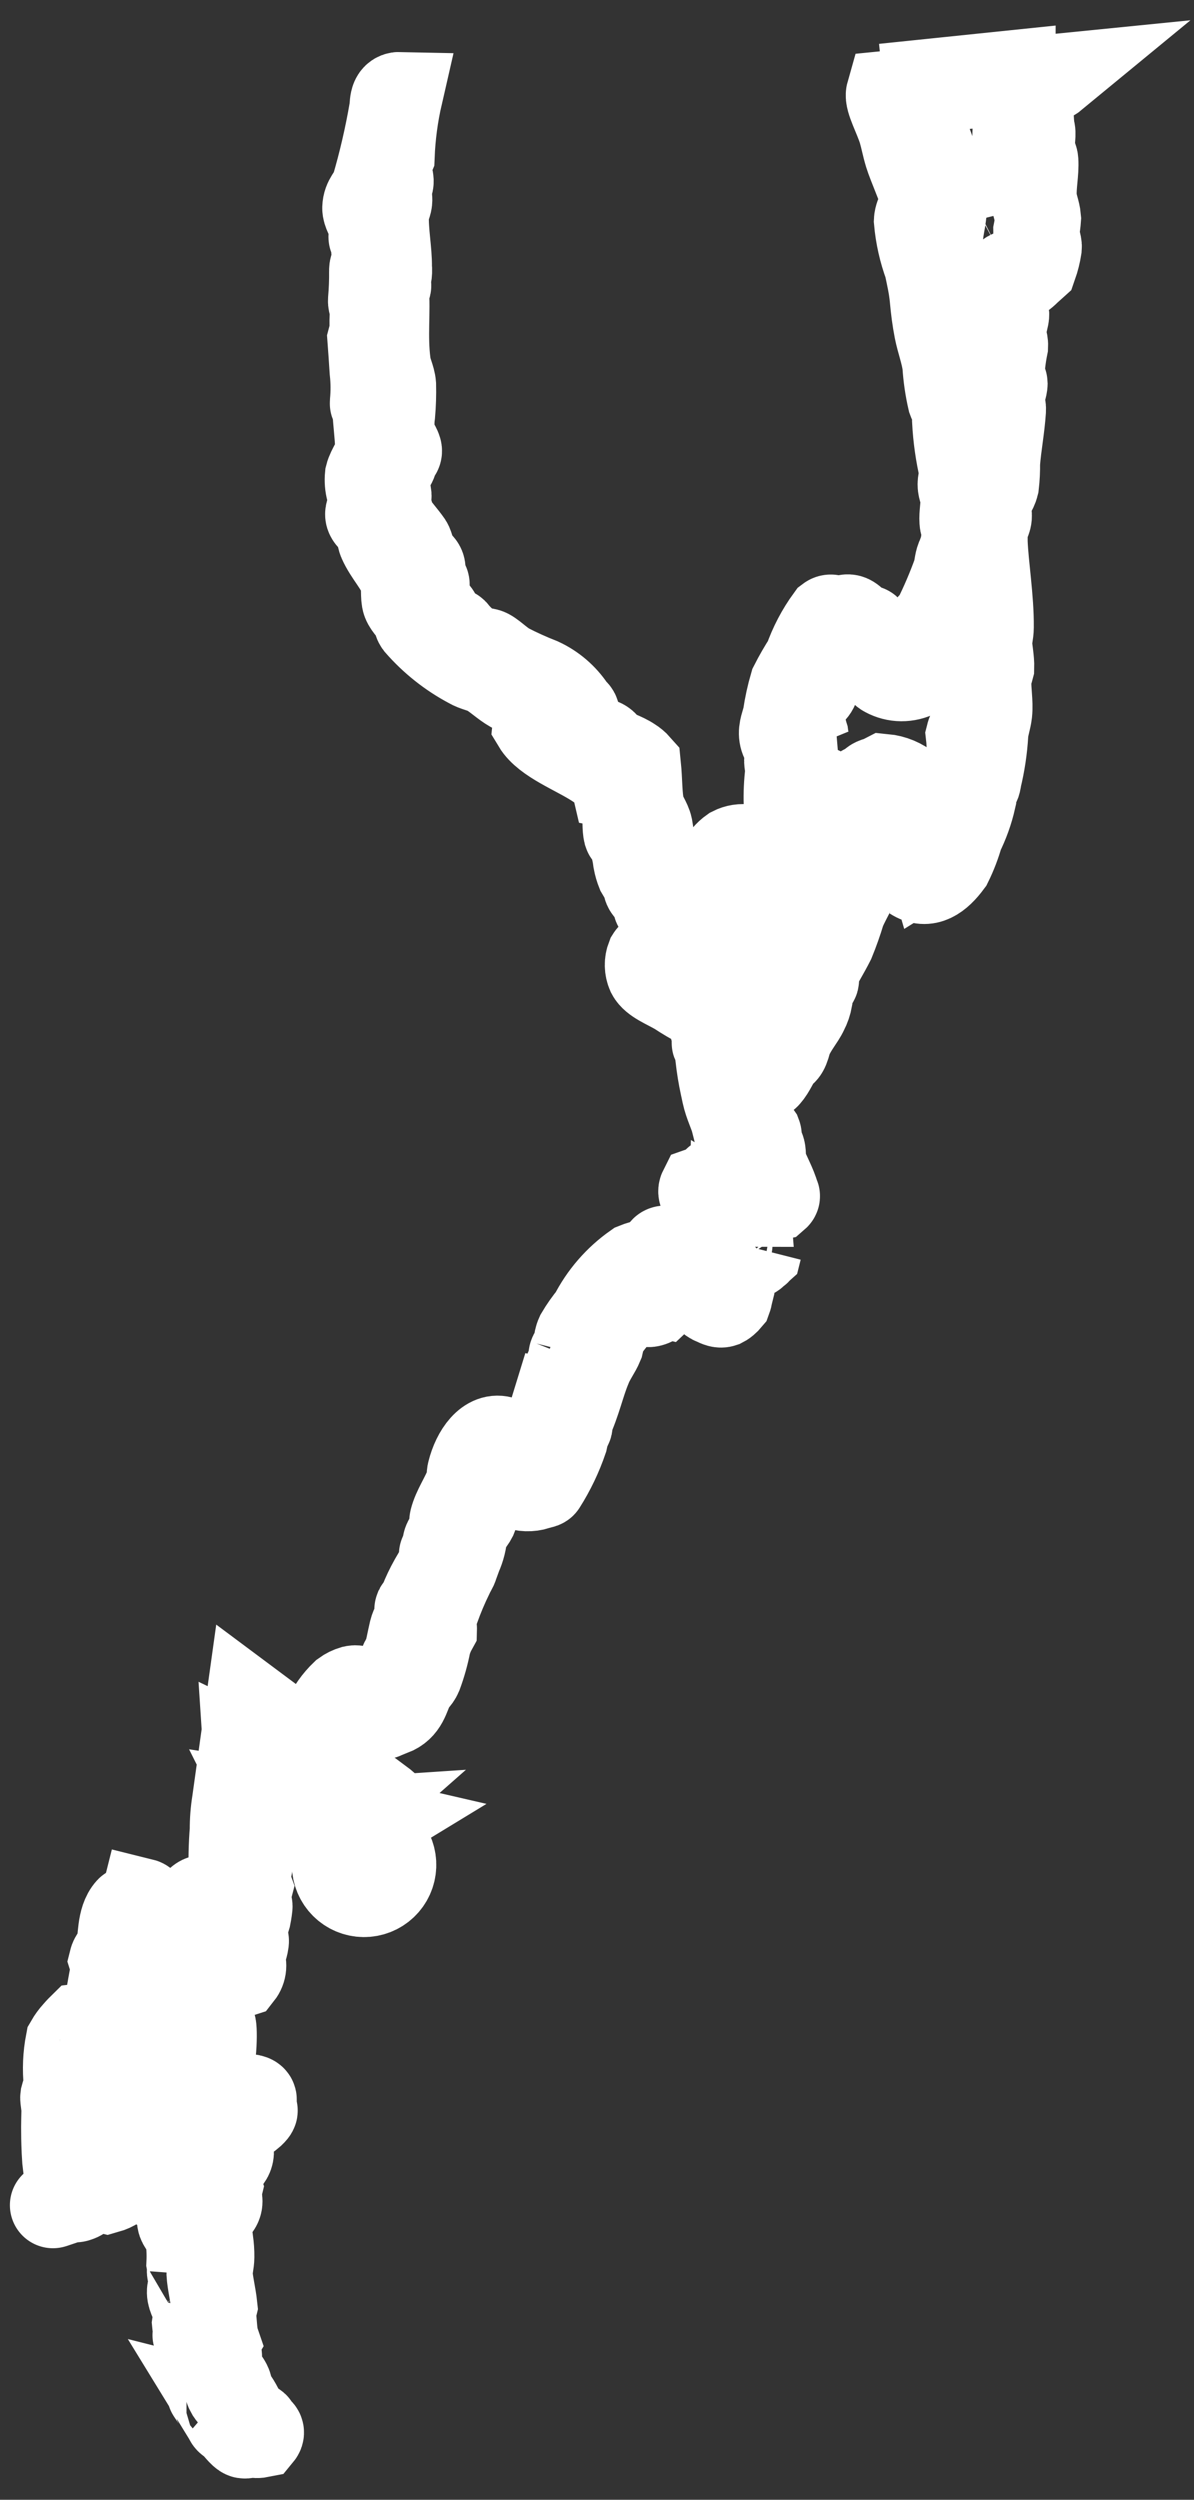<svg width="43" height="90" viewBox="0 0 43 90" fill="none" xmlns="http://www.w3.org/2000/svg">
<rect x="0" y="0" width="43" height="90" fill="#333333" stroke="none"/>
<path fill-rule="evenodd" clip-rule="evenodd" d="M4.726 77.915C4.797 77.878 4.789 77.993 4.763 78.014C4.737 78.035 4.4 78.172 4.319 78.221C4.238 78.269 4.301 78.292 4.097 78.393C4.048 78.412 3.994 78.413 3.944 78.396V78.396L3.916 78.314L3.843 78.109C3.793 77.987 3.756 77.859 3.731 77.729L3.674 77.377L3.638 77.134C3.584 76.744 3.553 76.352 3.544 75.959C3.546 75.676 3.685 75.394 3.699 75.087C3.699 75.087 3.72 74.809 3.713 74.752C3.707 74.696 3.593 74.626 3.598 74.606C3.606 74.436 3.75 74.272 3.762 74.116C3.773 73.96 3.68 73.751 3.698 73.569C3.709 73.524 3.696 73.327 3.681 73.358C3.701 73.28 3.808 73.293 3.824 73.201C3.886 72.954 3.843 72.516 3.89 72.106C3.936 71.697 4.021 71.36 4.088 70.894C4.085 70.786 4.068 70.68 4.036 70.577C4.075 70.421 4.247 70.312 4.281 70.176C4.371 69.812 4.304 69.113 4.637 68.747C4.721 68.658 5.018 68.739 5.112 68.638L5.156 68.463C5.305 68.5 5.78 69.418 5.837 69.605C5.894 69.792 5.883 70.141 5.948 70.433C5.957 70.497 5.959 70.562 5.955 70.627C5.955 70.627 5.963 70.816 5.966 70.83C5.97 70.845 6.177 71.007 6.199 71.116C6.22 71.225 6.103 71.499 6.154 71.684C6.201 71.839 6.258 71.991 6.323 72.14C6.342 72.228 6.274 72.335 6.3 72.424C6.327 72.513 6.437 72.458 6.456 72.463C6.476 72.468 6.382 72.596 6.411 72.645C6.471 72.947 6.561 73.242 6.681 73.526C6.999 73.246 6.882 72.886 6.888 72.529C6.897 71.993 6.908 71.534 6.919 70.882C6.919 70.688 6.901 70.511 6.925 70.193C6.949 69.875 6.916 69.591 6.952 69.227C6.965 69.175 6.905 69.085 6.947 69.026C6.989 68.968 6.997 68.963 7.036 68.669C7.074 68.375 7.336 68.213 7.649 68.422C7.963 68.631 7.731 69.698 8.014 69.726C8.481 69.788 8.235 68.644 8.253 68.462C8.293 68.222 8.352 67.985 8.429 67.754C8.447 67.682 8.363 67.606 8.348 67.527C8.328 66.98 8.34 66.433 8.384 65.887C8.382 65.55 8.408 65.212 8.462 64.879L8.961 61.3L13.806 64.913L13.942 65.03L13.824 65.09C13.539 65.24 13.185 65.497 13.013 65.578C12.797 65.701 12.598 65.85 12.419 66.023C12.282 66.113 12.164 66.229 12.072 66.364C12.049 66.406 12.02 66.446 11.988 66.481C11.972 66.516 11.963 66.554 11.96 66.592C11.95 66.631 11.96 66.592 11.96 66.592C11.937 66.434 11.96 66.592 11.936 66.468C11.911 66.345 11.902 66.412 11.936 66.468C11.956 66.494 11.967 66.526 11.968 66.559C11.954 66.618 11.955 66.611 11.955 66.611C11.955 66.611 11.985 66.494 12.057 66.423C12.111 66.331 12.178 66.248 12.257 66.176C12.337 66.12 12.412 66.058 12.482 65.991C12.431 66.061 12.306 66.119 12.182 66.254L12.092 66.369C12.079 66.421 12.067 66.467 12.027 66.463C12.006 66.501 11.996 66.544 11.996 66.587L11.986 66.626C11.988 66.583 11.98 66.541 11.962 66.502C11.972 66.463 11.923 66.493 11.9 66.391C11.866 66.321 11.827 66.254 11.785 66.189C11.736 66.129 11.683 66.073 11.627 66.019C11.554 65.925 11.473 65.836 11.391 65.747L11.257 65.623C11.205 65.61 11.257 65.623 11.257 65.623C11.266 65.598 11.272 65.572 11.276 65.545C11.289 65.493 11.224 65.394 11.227 65.326C11.23 65.258 11.269 65.157 11.292 65.067C11.314 64.976 11.254 64.719 11.274 64.558C11.293 64.398 11.444 64.153 11.474 63.919C11.505 63.685 11.509 63.417 11.525 63.187C11.509 62.935 11.528 62.682 11.582 62.435C11.767 62.136 11.749 62.511 11.875 62.363C11.994 62.055 11.655 62.308 11.723 61.898C11.88 61.545 12.104 61.226 12.384 60.959C12.486 60.885 12.6 60.829 12.721 60.794C13.007 60.728 13.278 61.078 13.598 61.013C13.755 60.933 13.896 60.822 14.01 60.688C14.264 60.528 14.447 60.278 14.522 59.988C14.569 59.8 14.427 59.902 14.594 59.702C14.665 59.609 14.775 58.975 14.835 58.734C14.894 58.494 15.003 58.39 15.068 58.186C15.081 58.134 15.021 57.96 15.035 57.929C15.05 57.898 15.175 57.757 15.204 57.668C15.307 57.407 15.427 57.154 15.565 56.909C15.651 56.765 15.737 56.614 15.823 56.456C15.882 56.361 15.932 56.26 15.973 56.156C15.983 56.117 15.92 55.984 15.918 55.963C15.916 55.942 16.04 55.779 16.041 55.607C16.043 55.435 16.197 55.342 16.292 55.042C16.315 54.951 16.279 54.79 16.294 54.732C16.399 54.31 16.677 53.938 16.901 53.373C16.928 53.262 16.898 53.11 16.935 52.988C17.106 52.3 17.568 51.635 18.112 51.833C18.289 51.931 18.432 52.079 18.523 52.26C18.626 52.43 18.59 52.904 18.936 52.679C19.392 52.229 19.722 51.667 19.894 51.049C19.933 50.893 19.897 50.788 19.965 50.57C19.965 50.57 20.095 50.602 20.078 50.529C19.973 50.234 20.415 49.399 20.619 48.885C20.619 48.885 20.548 48.867 20.595 48.761C20.642 48.656 20.726 48.677 20.716 48.716C20.779 48.462 20.732 48.292 20.839 48.056C20.981 47.815 21.142 47.586 21.321 47.37C21.685 46.651 22.22 46.034 22.879 45.571C23.017 45.515 23.161 45.474 23.309 45.451C23.388 45.427 23.464 45.392 23.535 45.348C23.627 45.295 23.712 45.23 23.789 45.157C23.852 45.096 23.836 44.968 23.95 44.955C24.063 44.942 24.542 44.958 24.633 44.98L24.763 45.013C25.279 45.266 25.585 46.004 25.968 45.354C25.99 45.263 25.927 45.158 25.974 45.08C26.021 45.002 26.222 44.914 26.261 44.841C26.3 44.768 26.214 44.615 26.225 44.598C26.25 44.556 26.282 44.52 26.321 44.49L26.383 44.437L26.331 44.507C26.297 44.563 26.247 44.609 26.188 44.637C26.113 44.659 26.068 44.565 26.037 44.523C26.006 44.481 25.874 44.4 25.848 44.366C25.822 44.332 25.79 44.103 25.708 43.903C25.627 43.704 25.578 43.678 25.533 43.556C25.51 43.491 25.506 43.421 25.521 43.353C25.412 43.071 25.191 42.988 25.274 42.823C25.379 42.785 25.494 42.784 25.599 42.821C25.803 42.499 25.436 42.974 25.633 42.684C25.654 42.6 25.759 42.592 25.79 42.496C25.821 42.4 25.964 42.601 26.115 42.687C26.251 42.725 26.384 42.772 26.514 42.828C26.722 42.99 26.8 43.341 26.911 43.341C26.905 43.263 26.91 43.186 26.927 43.11C27.029 43.005 27.274 42.907 27.159 42.733C27.076 42.471 26.973 42.215 26.853 41.967C26.666 41.445 26.592 40.992 26.436 40.401C26.366 40.101 26.188 39.788 26.099 39.373C26.066 39.227 26.059 39.17 26.038 39.089C25.965 38.751 25.91 38.411 25.872 38.068C25.852 37.925 25.841 37.75 25.829 37.602C25.829 37.602 25.693 37.568 25.756 37.508C25.97 37.34 25.8 37.332 25.706 37.13C25.611 36.927 25.741 36.794 25.687 36.484C25.698 36.438 25.551 36.312 25.544 36.282C25.518 36.083 25.542 35.875 25.527 35.63C25.512 35.385 25.532 35.197 25.517 34.979C25.429 34.325 25.4 33.664 25.429 33.005C25.498 32.896 25.543 32.773 25.56 32.645C25.593 32.108 25.724 31.582 25.947 31.093C26.038 30.893 26.181 30.722 26.36 30.596C26.527 30.51 26.717 30.481 26.902 30.512C27.087 30.543 27.257 30.633 27.387 30.768C27.421 30.825 27.458 31.035 27.499 31.065C27.539 31.096 27.791 31.083 27.888 31.162C27.986 31.242 28.028 31.404 28.096 31.38C28.458 31.256 28.412 30.555 28.402 30.152C28.392 29.75 28.523 29.306 28.333 28.935C28.322 28.559 28.34 28.183 28.385 27.81C28.413 27.7 28.354 27.547 28.349 27.401C28.344 27.255 28.451 27.213 28.451 27.13C28.451 27.047 28.338 27.005 28.338 26.977C28.398 26.809 28.477 26.648 28.574 26.498L28.633 27.203L28.544 27.091C28.375 26.883 28.206 26.731 28.168 26.494C28.131 26.257 28.238 26.049 28.296 25.788C28.352 25.405 28.435 25.027 28.543 24.656C28.698 24.352 28.868 24.056 29.054 23.769C29.241 23.231 29.507 22.723 29.843 22.262C29.953 22.179 30.044 22.312 30.168 22.343C30.291 22.374 30.458 22.146 30.643 22.262C30.828 22.377 30.944 22.605 31.084 22.654C31.084 22.654 31.199 22.579 31.267 22.637C31.335 22.696 31.538 23.071 31.629 23.204C31.707 23.3 31.778 23.401 31.844 23.505C31.985 23.741 32.045 23.859 32.493 23.667C32.654 23.616 32.807 23.542 32.948 23.449C33.099 23.201 33.236 22.945 33.359 22.683C33.489 22.494 33.643 22.402 33.697 22.298C33.973 21.746 34.216 21.177 34.424 20.596C34.477 20.382 34.477 20.189 34.566 20.024C35.146 18.472 35.703 16.542 35.545 15.04C35.526 14.815 35.656 14.599 35.652 14.198C35.648 13.797 35.581 13.346 35.579 12.938C35.577 12.531 35.702 12.279 35.674 12.003C35.69 11.938 35.606 11.89 35.627 11.805C35.648 11.721 35.721 11.677 35.723 11.726C35.705 11.438 35.576 11.344 35.579 11.138C35.598 10.462 35.676 9.789 35.811 9.127C35.869 9.105 35.926 9.08 35.982 9.052C35.982 9.052 36.133 8.972 36.077 8.972C36.194 9.001 36.237 9.219 36.285 9.19C36.808 8.92 36.751 7.319 36.595 6.701C36.552 5.926 36.549 5.15 36.588 4.375C36.501 3.801 36.459 3.221 36.461 2.64L33.353 2.962C33.357 3.002 33.359 3.041 33.358 3.081C33.37 3.366 33.008 3.683 33.003 3.924C33.007 4.407 33.384 4.86 33.563 5.442C33.605 5.577 33.568 5.754 33.596 5.892C33.77 6.397 33.899 6.916 33.982 7.444C34.008 7.864 33.822 8.307 33.86 8.737C33.899 9.437 34.243 10.329 34.378 11.225C34.514 12.121 34.63 12.985 34.812 13.803C34.886 14.2 35.04 14.549 35.11 14.987C35.272 15.917 35.234 16.901 35.356 17.655C35.386 17.815 35.532 17.975 35.542 18.157C35.483 18.607 35.455 19.061 35.459 19.516C35.49 20.358 35.692 21.567 35.68 22.585C35.679 22.812 35.617 22.976 35.622 23.177C35.627 23.379 35.706 23.757 35.696 24.044C35.666 24.168 35.573 24.317 35.593 24.46C35.577 24.884 35.663 25.284 35.623 25.668C35.594 25.922 35.498 26.168 35.482 26.426C35.451 26.966 35.37 27.502 35.242 28.028C35.234 28.115 35.213 28.201 35.179 28.281L34.999 28.312C35.025 28.464 35.04 28.617 35.043 28.772C34.944 29.21 34.791 29.636 34.59 30.038C34.49 30.396 34.357 30.744 34.193 31.077C33.809 31.595 33.379 31.909 32.88 31.585C32.932 31.598 32.698 31.402 32.697 31.408C32.695 31.415 32.745 31.213 32.758 31.161C32.771 31.109 32.524 30.882 32.496 30.772C32.469 30.662 32.613 30.525 32.593 30.382C32.593 30.382 32.475 30.277 32.468 30.248C32.462 30.218 32.536 30.141 32.507 30.092C32.478 30.043 32.354 29.902 32.296 29.75C32.237 29.597 32.295 29.501 32.252 29.401C32.102 29.032 31.879 28.459 31.677 28.94C31.662 28.999 31.712 29.128 31.649 29.244C31.586 29.359 31.365 29.525 31.315 29.671C31.265 29.817 31.32 29.983 31.28 30.145C31.19 30.35 31.116 30.563 31.06 30.78C31.077 30.938 31.037 31.096 30.948 31.228C30.828 31.433 30.901 31.637 30.777 31.916C30.652 32.196 30.453 32.525 30.338 32.821C30.23 33.182 30.105 33.537 29.962 33.886C29.866 34.076 29.755 34.276 29.631 34.493L29.458 34.802C29.447 34.847 29.429 34.919 29.387 34.95L29.364 35.041C29.345 35.118 29.4 35.229 29.386 35.287C29.371 35.346 29.277 35.391 29.244 35.466C29.198 35.627 29.168 35.794 29.155 35.961C29.128 36.116 29.077 36.267 29.003 36.406C28.867 36.703 28.588 36.992 28.405 37.45C28.378 37.561 28.334 37.736 28.277 37.825C28.221 37.915 28.128 37.954 28.057 38.046C27.985 38.139 27.778 38.584 27.661 38.693C27.457 39.014 27.584 38.032 27.529 38.115C27.474 38.198 27.48 37.648 27.321 37.373C27.277 37.3 27.249 37.355 27.217 37.292C27.184 37.229 27.098 36.994 27.022 36.94C26.97 36.927 26.9 37.013 26.848 36.973C26.796 36.932 26.721 36.762 26.635 36.72C26.573 36.695 26.507 36.679 26.441 36.671L25.976 36.487C25.677 36.412 25.435 36.304 25.211 36.206C24.926 36.058 24.649 35.895 24.381 35.717C23.983 35.487 23.535 35.32 23.396 35.051C23.355 34.957 23.333 34.856 23.331 34.754C23.329 34.652 23.348 34.55 23.385 34.455C23.466 34.324 23.815 34.086 23.852 34.02C23.912 33.903 23.959 33.781 23.992 33.654C24.047 33.554 24.07 33.439 24.057 33.325C24.045 33.211 23.998 33.103 23.923 33.016C23.923 33.016 23.812 32.989 23.798 32.909C23.783 32.83 23.809 32.726 23.838 32.747C23.867 32.768 23.643 32.699 23.621 32.596C23.598 32.494 23.577 32.358 23.525 32.262C23.473 32.166 23.36 32.09 23.296 31.991C23.23 31.892 23.284 31.816 23.242 31.736C23.199 31.657 23.084 31.511 23.027 31.407C22.974 31.275 22.934 31.138 22.908 30.998C22.878 30.749 22.821 30.503 22.739 30.266C22.713 30.177 22.573 30.046 22.562 30.008C22.509 29.802 22.542 29.507 22.509 29.305C22.463 29.128 22.4 28.955 22.32 28.789C22.291 28.685 22.338 28.47 22.302 28.364C22.266 28.259 22.146 28.325 22.133 28.322C22.112 28.235 22.097 28.146 22.089 28.056C21.893 27.861 21.678 27.687 21.446 27.537C20.728 27.069 19.646 26.675 19.286 26.075C19.315 25.737 19.669 26.308 19.766 26.139C19.599 25.898 19.445 25.907 19.289 25.675C19.133 25.444 19.264 25.276 19.049 25.085C18.835 24.893 18.562 24.908 18.426 24.819C18.142 24.659 17.882 24.401 17.575 24.221C17.362 24.106 17.096 24.067 16.904 23.95C16.199 23.576 15.569 23.075 15.044 22.473C14.966 22.371 15.012 22.272 14.943 22.159C14.875 22.045 14.656 21.846 14.589 21.67C14.522 21.495 14.581 21.096 14.504 20.849C14.369 20.395 13.937 19.97 13.722 19.475C13.668 19.358 13.675 19.166 13.611 19.061C13.534 18.926 13.446 18.798 13.348 18.678C13.316 18.653 13.291 18.621 13.275 18.584C13.213 18.472 13.351 18.279 13.382 18.155C13.365 17.985 13.336 17.816 13.293 17.651C13.248 17.481 13.233 17.305 13.251 17.13C13.317 16.863 13.56 16.579 13.606 16.259C13.651 15.94 13.532 15.227 13.513 14.581C13.513 14.581 13.422 14.558 13.427 14.511C13.466 14.125 13.463 13.736 13.42 13.351C13.393 12.93 13.365 12.516 13.341 12.2C13.376 12.057 13.44 12.024 13.423 11.869C13.411 11.653 13.414 11.438 13.432 11.223C13.437 11.065 13.352 10.934 13.362 10.812C13.393 10.455 13.407 10.097 13.402 9.739C13.397 9.593 13.502 9.502 13.502 9.336C13.502 9.171 13.451 8.875 13.467 8.59C13.467 8.59 13.337 8.557 13.393 8.502C13.675 8.31 13.147 7.8 13.156 7.485C13.166 7.17 13.359 7.059 13.472 6.77C13.742 5.849 13.959 4.913 14.122 3.966C14.161 3.81 14.094 3.414 14.396 3.421C14.23 4.144 14.132 4.882 14.103 5.624C14.05 5.75 14.004 5.879 13.965 6.01C13.955 6.187 14.061 6.344 14.068 6.512C14.074 6.679 13.951 6.731 13.969 6.908C13.987 7.085 14.032 7.096 14.016 7.244C14 7.391 13.895 7.565 13.897 7.724C13.871 8.352 14.016 9.044 14.005 9.614C14.018 9.723 14.013 9.833 13.993 9.941C13.975 10.013 13.837 9.985 13.822 10.099C13.808 10.213 13.965 10.217 13.98 10.269C13.995 10.321 13.891 10.406 13.893 10.427C13.966 11.183 13.834 12.102 13.963 13.079C13.991 13.355 14.136 13.605 14.155 13.858C14.163 14.207 14.152 14.557 14.122 14.905C14.082 15.189 14.089 15.477 14.144 15.759C14.173 15.863 14.375 16.134 14.368 16.242C14.362 16.351 14.227 16.311 14.213 16.342C14.169 16.517 14.26 16.595 14.106 16.77C13.952 16.946 13.85 17.024 13.863 17.248C13.876 17.472 13.97 17.619 13.992 17.838C13.996 17.904 13.979 17.97 13.945 18.027C13.921 18.047 13.9 18.069 13.88 18.093C13.873 18.103 13.868 18.114 13.866 18.125C13.864 18.137 13.863 18.149 13.866 18.16C13.868 18.172 13.873 18.183 13.879 18.192C13.886 18.202 13.894 18.21 13.904 18.217L13.956 18.23L13.981 18.27C14.067 18.423 14.08 18.647 14.176 18.815C14.272 18.984 14.559 19.297 14.737 19.555C14.806 19.662 14.833 19.889 14.893 20.008C15.099 20.37 15.273 20.309 15.198 20.608C15.198 20.608 15.119 20.761 15.124 20.769C15.129 20.777 15.346 20.928 15.363 21.028C15.379 21.129 15.232 21.196 15.233 21.244C15.262 21.405 15.304 21.563 15.357 21.717C15.406 21.825 15.586 21.905 15.708 22.052C15.83 22.2 15.885 22.476 16.233 22.714C16.278 22.726 16.351 22.682 16.389 22.753C16.571 22.975 16.786 23.168 17.026 23.325C17.163 23.408 17.369 23.411 17.532 23.451C17.694 23.492 17.983 23.799 18.284 23.977C18.669 24.176 19.064 24.355 19.468 24.513C19.928 24.727 20.322 25.064 20.605 25.486C20.691 25.639 20.758 25.593 20.777 25.736C20.797 25.879 20.714 25.796 20.776 25.936C20.935 26.247 21.193 26.498 21.509 26.649C21.593 26.67 21.723 26.702 21.797 26.79C21.872 26.878 21.707 26.85 21.845 26.933C22.101 27.093 22.47 27.192 22.741 27.377C22.828 27.43 22.907 27.496 22.975 27.573C23.029 28.104 23.013 28.665 23.105 29.074C23.16 29.323 23.35 29.556 23.397 29.782C23.438 30.017 23.467 30.254 23.482 30.493L23.517 30.853C23.523 30.918 23.542 30.982 23.574 31.04C23.669 31.245 23.779 31.442 23.902 31.632C23.959 31.708 23.977 31.802 24.047 31.909C24.117 32.016 24.226 32.05 24.255 32.099C24.359 32.263 24.322 32.495 24.416 32.615C24.194 32.732 24.221 32.566 24.004 32.664C24.116 32.851 24.447 32.574 24.578 32.6C24.634 32.876 24.764 33.019 24.762 33.163C24.761 33.308 24.67 33.34 24.548 33.551C24.439 33.744 24.319 33.931 24.188 34.11C24.103 34.218 24.026 34.333 23.958 34.453C23.934 34.55 24.095 34.597 24.207 34.756C24.319 34.915 24.282 34.982 24.332 35.029C24.875 35.31 25.445 35.536 26.034 35.701C26.259 35.791 26.476 35.899 26.685 36.022L26.823 36.104L26.921 36.129C27.012 36.151 27.144 36.088 27.196 36.128C27.222 36.16 27.239 36.197 27.245 36.237C27.268 36.322 27.296 36.404 27.328 36.485C27.39 36.597 27.479 36.737 27.53 36.729C27.58 36.721 27.562 36.599 27.595 36.635C27.627 36.67 27.609 37.018 27.614 37.053C27.619 37.089 27.648 36.917 27.689 36.975C27.73 37.034 27.655 37.112 27.689 37.224C27.754 37.195 27.82 37.17 27.887 37.149C27.985 37.101 28.07 37.029 28.134 36.94C28.199 36.852 28.24 36.749 28.255 36.64C28.296 36.478 28.63 36.382 28.599 36.036C28.584 35.819 28.568 35.911 28.649 35.835C28.73 35.759 28.756 35.572 28.767 35.361C28.778 35.15 28.825 35.375 28.892 35.33C28.914 35.237 28.921 35.141 28.915 35.046C28.927 34.994 28.848 34.898 28.856 34.866C28.864 34.833 28.963 34.796 28.987 34.671C28.987 34.671 29.031 34.495 29.057 34.392C29.067 34.282 29.093 34.175 29.136 34.073C29.168 33.944 29.35 33.934 29.468 33.735C29.587 33.537 29.451 33.559 29.514 33.388C29.605 33.266 29.686 33.136 29.755 33C29.788 32.865 29.809 32.727 29.816 32.587C29.848 32.333 29.921 32.086 30.033 31.855C30.069 31.712 30.151 31.574 30.224 31.42C30.297 31.266 30.305 31.095 30.347 30.927C30.389 30.758 30.323 30.693 30.358 30.522C30.394 30.352 30.668 29.861 30.779 29.441C30.811 29.178 30.875 28.921 30.97 28.675C31.009 28.586 31.043 28.495 31.072 28.403C31.092 28.325 31.235 28.361 31.272 28.322C31.436 28.163 31.379 28.142 31.632 28.067C31.665 28.075 31.827 27.977 31.835 27.973C32.163 28.004 32.475 28.134 32.728 28.347C32.773 28.358 32.602 28.577 32.614 28.636C32.627 28.694 32.852 28.847 32.913 28.986C32.975 29.126 32.87 29.162 32.907 29.233C32.945 29.304 32.972 29.359 33.002 29.436C33.086 29.733 33.104 30.02 33.189 30.289C33.274 30.559 33.415 30.822 33.482 31.052C33.792 30.86 33.761 30.432 33.932 30.157C34.001 30.022 34.198 29.892 34.255 29.748C34.312 29.603 34.263 29.357 34.315 29.149C34.397 28.818 34.598 28.481 34.705 28.136C34.812 27.79 34.884 27.415 34.921 27.072C34.925 26.872 34.915 26.671 34.892 26.472C34.937 26.29 35.057 26.168 35.065 25.997C35.076 25.855 35.075 25.711 35.061 25.569C35.047 25.462 34.954 25.335 34.964 25.214C34.973 25.092 35.137 24.795 35.171 24.575C35.205 24.356 35.075 24.269 35.058 24.058C35.022 23.566 35.255 23.045 35.12 22.645C35.091 22.542 34.999 22.498 34.986 22.384C34.967 22.125 35.043 21.847 35.027 21.553C35.01 21.259 34.905 21.24 34.877 21.047C34.849 20.854 34.961 20.902 34.94 20.794C34.919 20.685 34.794 20.44 34.79 20.287C34.787 20.135 34.889 20.14 34.853 20.034C34.818 19.928 34.709 19.756 34.7 19.623C34.692 19.49 34.764 19.37 34.765 19.198C34.767 19.026 34.667 18.898 34.663 18.779C34.643 18.499 34.712 18.219 34.701 17.934C34.689 17.758 34.595 17.611 34.596 17.439C34.598 17.267 34.682 17.095 34.648 16.927C34.513 16.347 34.429 15.756 34.398 15.162C34.406 15.045 34.421 14.929 34.443 14.814C34.422 14.65 34.285 14.561 34.233 14.41C34.136 13.991 34.074 13.565 34.047 13.136C33.993 12.716 33.826 12.281 33.747 11.875C33.669 11.469 33.63 11.156 33.591 10.732C33.551 10.309 33.467 9.957 33.385 9.564C33.193 9.044 33.071 8.501 33.022 7.949C33.034 7.676 33.274 7.433 33.237 7.085C33.206 6.878 32.783 5.917 32.677 5.567C32.571 5.216 32.548 5.031 32.455 4.711C32.299 4.203 31.954 3.593 32.016 3.374L37.944 2.781C37.796 2.903 37.293 2.874 37.205 2.977C37.106 3.528 37.089 4.091 37.155 4.647C37.223 4.816 37.14 5.037 37.162 5.394C37.17 5.527 37.279 5.671 37.285 5.783C37.312 6.204 37.202 6.673 37.228 7.093C37.243 7.366 37.362 7.609 37.382 7.862C37.371 8.02 37.351 8.176 37.32 8.33C37.32 8.578 37.423 8.776 37.41 8.911C37.376 9.132 37.322 9.349 37.248 9.56L37.026 9.76C36.951 9.837 36.869 9.906 36.781 9.968C36.508 10.038 36.446 9.706 36.302 9.897C36.154 10.177 36.076 10.49 36.076 10.807C36.071 10.992 36.211 11.068 36.235 11.302C36.248 11.415 36.145 11.665 36.119 11.962C36.116 12.141 36.205 12.28 36.196 12.457C36.121 12.828 36.075 13.204 36.06 13.582C36.051 13.621 36.179 13.77 36.179 13.798C36.176 13.949 36.101 14.11 36.064 14.259C36.027 14.409 36.131 14.6 36.12 14.756C36.075 15.434 35.954 16.032 35.906 16.668C35.91 16.932 35.897 17.196 35.867 17.459C35.811 17.686 35.67 17.809 35.631 17.993C35.54 18.357 35.646 18.486 35.599 18.675C35.552 18.863 35.409 19.021 35.356 19.207C35.303 19.394 35.308 19.595 35.251 19.795C35.194 19.995 35.056 20.133 34.989 20.323C34.92 20.513 35.008 20.548 34.938 20.717C34.869 20.886 34.648 21.135 34.519 21.406C34.483 21.549 34.475 21.747 34.399 21.887C34.292 22.149 34.004 22.478 33.846 22.832C33.804 23.001 33.798 23.192 33.727 23.312C33.609 23.476 33.482 23.633 33.347 23.783C33.162 24.027 32.979 24.319 33.038 24.279C32.86 24.371 32.662 24.418 32.462 24.417C32.261 24.415 32.065 24.364 31.888 24.268C31.711 24.176 31.658 23.976 31.5 23.779C31.342 23.581 31.318 23.65 31.245 23.556C31.076 23.333 30.85 23.16 30.59 23.055C30.293 22.892 30.33 22.797 30.082 23.018C29.834 23.239 30.095 23.187 29.95 23.551C29.844 23.752 29.671 23.923 29.567 24.145C29.463 24.368 29.456 24.593 29.36 24.784C29.264 24.974 29.071 25.001 29.024 25.134C28.906 25.476 28.872 25.841 28.924 26.199C28.962 26.298 28.963 26.347 29.006 26.482C29.026 26.634 29.065 26.783 29.123 26.925L29.139 26.86C29.099 26.911 29.064 26.968 29.036 27.027C28.99 27.212 28.971 27.402 28.978 27.592C28.957 27.779 28.954 27.968 28.968 28.155C28.994 28.272 29.175 28.407 29.18 28.58C29.195 29.129 28.901 29.421 29.015 29.988C29.037 30.097 28.969 30.176 29.043 30.264C29.118 30.351 29.178 30.359 29.18 30.381C29.207 30.518 29.048 30.52 29.05 30.624C29.052 30.728 29.185 30.72 29.178 30.828C29.124 31.712 28.792 32.629 27.901 32.166L27.677 32.041C27.599 32.003 27.525 31.959 27.454 31.91C27.401 31.848 27.381 31.484 27.286 31.419C27.177 31.448 27.065 31.461 26.952 31.46C26.9 31.447 26.775 31.258 26.65 31.316C26.525 31.375 26.613 31.465 26.528 31.582C26.528 31.582 26.358 31.63 26.353 31.649C26.241 32.038 26.156 32.434 26.099 32.834C26.051 33.029 26.119 33.281 26.081 33.575C26.006 34.001 25.981 34.434 26.007 34.867C26.015 35 26.015 35.193 26.035 35.336C26.055 35.478 26.147 35.605 26.16 35.719C26.228 36.501 26.155 37.235 26.225 37.563C26.296 37.89 26.526 38.127 26.564 38.337C26.53 38.515 26.515 38.696 26.519 38.877C26.499 38.955 26.657 39.125 26.662 39.161C26.669 39.301 26.542 39.338 26.592 39.44C26.643 39.542 26.724 39.521 26.818 39.724C26.913 39.927 26.802 40.037 26.869 40.185C26.933 40.317 27.007 40.444 27.092 40.565C27.174 40.654 27.249 40.749 27.317 40.849C27.355 40.948 27.256 41.095 27.297 41.209C27.337 41.323 27.446 41.357 27.451 41.392C27.493 41.555 27.458 41.78 27.515 41.939C27.635 42.286 27.861 42.653 27.969 43.052C27.969 43.052 28.001 43.06 27.957 43.098L27.819 43.126L27.534 43.165L27.24 43.209L27.091 43.227C27.058 43.219 26.958 43.235 26.988 43.25C26.963 43.354 26.984 43.462 26.989 43.553L26.994 44.003C26.994 44.003 26.981 44.055 26.973 44.087L26.985 44.263L26.996 44.217C26.996 44.217 27.006 44.178 26.934 44.133C26.752 43.975 26.557 43.834 26.349 43.711C26.338 44.06 26.662 44.479 26.819 44.787C26.867 44.923 26.932 45.053 27.013 45.173C27.073 45.236 27.143 45.206 27.185 45.147L27.318 45.028L27.331 44.976L27.321 45.015C27.317 45.032 27.308 45.047 27.297 45.06C27.285 45.073 27.271 45.083 27.255 45.089L27.073 45.181L26.73 45.365L26.492 45.492C26.437 45.519 26.375 45.545 26.372 45.614C26.339 45.706 26.315 45.802 26.301 45.899C26.303 46.086 26.311 46.026 26.329 46.424C26.329 46.424 26.305 46.521 26.284 46.605C26.275 46.665 26.261 46.724 26.24 46.781C26.215 46.811 26.187 46.839 26.157 46.864C26.12 46.901 26.078 46.932 26.031 46.956C25.948 46.984 25.872 46.958 25.712 46.877C25.427 46.806 24.853 45.925 24.52 45.932C24.188 45.938 24.189 46.346 23.902 46.612C23.902 46.612 23.753 46.575 23.701 46.673C23.649 46.77 23.649 46.88 23.421 46.941C23.192 47.001 23.229 46.741 22.782 46.733C22.399 47.118 22.049 47.533 21.735 47.976C21.654 48.108 21.669 48.242 21.632 48.392C21.525 48.655 21.312 48.926 21.191 49.248C20.951 49.822 20.83 50.447 20.494 51.185C20.494 51.185 20.551 51.316 20.48 51.381C20.409 51.446 20.396 51.36 20.366 51.422C20.337 51.484 20.378 51.68 20.343 51.823C20.149 52.394 19.888 52.941 19.565 53.45C19.557 53.482 19.386 53.502 19.331 53.53C19.097 53.604 18.844 53.596 18.615 53.507C18.387 53.417 18.195 53.251 18.074 53.037C17.905 52.802 17.816 52.745 17.556 53.15C17.54 53.215 17.576 53.32 17.49 53.416C17.356 53.575 17.252 53.757 17.184 53.954C17.106 54.265 17.128 54.512 17.081 54.618C16.826 55.113 16.696 54.722 16.724 55.219C16.708 55.486 16.642 55.748 16.532 55.991L16.4 56.352C16.37 56.475 16.282 56.578 16.229 56.709C16.039 57.097 15.871 57.495 15.725 57.901C15.631 58.078 15.546 58.259 15.472 58.445C15.437 58.588 15.631 58.554 15.628 58.649C15.534 58.819 15.461 59 15.411 59.188C15.338 59.564 15.235 59.932 15.102 60.291C15.02 60.484 14.886 60.548 14.826 60.678C14.624 61.103 14.592 61.481 14.112 61.665C14.112 61.665 13.936 61.676 13.927 61.688C13.743 61.87 13.815 61.75 13.522 61.815C13.47 61.802 13.331 61.919 13.297 61.917C12.963 61.931 12.725 61.692 12.524 61.89C12.323 62.089 12.227 63.361 12.159 63.8C12.091 64.238 11.957 64.363 12.028 64.684C12.1 65.006 11.97 64.918 11.925 65.266C11.912 65.318 11.98 65.431 11.959 65.543C11.938 65.655 12 65.767 11.989 65.813C11.977 65.858 11.828 65.986 11.817 66.059C11.806 66.132 11.869 66.183 11.872 66.253C11.876 66.322 11.872 66.253 11.918 66.264C11.963 66.325 12.005 66.388 12.043 66.454C12.101 66.579 12.132 66.593 12.137 66.712C12.153 66.647 12.186 66.588 12.235 66.543C12.338 66.376 12.254 66.465 12.256 66.458C12.257 66.452 12.223 66.45 12.21 66.447C12.197 66.444 12.238 66.337 12.192 66.27C12.147 66.204 11.838 65.975 12.128 65.751L12.174 65.707L12.333 65.567L10.411 65.695C10.257 65.705 10.168 65.759 10.109 65.744C10.036 65.724 9.969 65.687 9.912 65.637C9.856 65.587 9.811 65.525 9.781 65.456L9.537 64.968L12.805 65.471C12.922 65.5 13.065 65.536 13.253 65.583L13.344 65.605L13.424 65.591L13.463 65.6L13.422 65.625C13.323 65.69 13.264 65.703 13.19 65.753C12.946 65.902 12.72 66.077 12.515 66.275C12.74 66.119 13.017 66.058 13.287 66.103C13.556 66.149 13.798 66.298 13.96 66.519C14.121 66.739 14.19 67.014 14.152 67.285C14.115 67.556 13.973 67.801 13.757 67.969C13.541 68.137 13.268 68.214 12.996 68.184C12.724 68.154 12.475 68.019 12.301 67.808C12.127 67.597 12.042 67.326 12.065 67.053C12.087 66.781 12.215 66.528 12.421 66.348C12.49 66.299 12.556 66.247 12.619 66.19C12.715 66.099 12.817 66.014 12.924 65.935C13.046 65.851 13.173 65.774 13.305 65.706C13.448 65.631 13.665 65.478 13.858 65.368C13.858 65.368 13.789 65.426 13.724 65.382L13.503 65.328L8.871 63.098L9.015 65.293C9.02 65.348 9.022 65.404 9.021 65.46C9.007 65.932 8.732 66.622 8.945 66.986C9.083 67.206 8.849 67.369 8.906 67.749L8.988 67.976C8.957 68.099 8.819 68.265 8.827 68.398C8.836 68.531 8.998 68.516 8.985 68.651C8.972 68.786 8.932 69.003 8.929 69.016C8.864 69.276 8.678 69.554 8.663 69.695C8.649 69.836 8.845 69.74 8.855 69.867C8.865 69.993 8.74 70.328 8.693 70.516C8.743 70.605 8.766 70.706 8.758 70.807C8.75 70.909 8.711 71.005 8.648 71.085C8.572 71.11 8.492 71.117 8.413 71.106C8.334 71.096 8.258 71.067 8.192 71.022C8.126 70.978 8.071 70.919 8.031 70.85C7.992 70.781 7.968 70.704 7.963 70.624C7.979 70.559 7.852 70.486 7.881 70.397C7.91 70.308 8.034 70.311 8.019 70.259C8.004 70.207 7.855 70.142 7.827 70.087C7.8 70.032 7.762 69.602 7.543 69.485C7.466 69.665 7.451 69.864 7.498 70.053C7.488 70.092 7.417 70.185 7.454 70.228C7.492 70.272 7.604 70.376 7.617 70.49C7.63 70.603 7.505 70.8 7.505 70.938C7.543 71.258 7.801 71.577 7.706 71.988C7.662 72.163 7.464 72.293 7.463 72.382C7.461 72.472 7.63 72.707 7.679 72.954C7.728 73.2 7.697 74.627 7.363 74.944C7.186 75.002 7.004 75.037 6.819 75.05C6.637 75.005 6.725 74.875 6.648 74.794C6.572 74.713 6.648 74.794 6.577 74.776C6.254 74.771 6.503 74.489 6.429 74.235C6.403 74.146 6.174 74.041 6.114 73.922C6.053 73.804 6.115 73.75 6.102 73.72C5.968 73.369 5.982 72.704 5.873 72.283C5.828 72.079 5.709 71.891 5.659 71.706C5.608 71.521 5.704 71.303 5.6 71.194C5.6 71.194 5.457 71.159 5.444 71.156C5.402 70.91 5.539 70.607 5.484 70.386C5.428 70.165 5.245 70.099 5.164 69.872C4.857 69.83 5.049 70.167 4.852 70.236C4.742 70.208 4.919 69.969 4.798 69.926C4.628 69.973 4.721 70.237 4.852 70.236C5.193 70.252 4.778 70.755 4.768 70.904C4.759 71.054 4.871 71.02 4.855 71.14C4.838 71.26 4.709 71.421 4.686 71.567C4.621 71.827 4.696 72.19 4.663 72.547C4.494 73.035 4.393 73.544 4.362 74.059C4.387 74.127 4.56 74.15 4.56 74.232C4.56 74.315 4.408 74.539 4.366 74.791C4.324 75.043 4.475 75.349 4.446 75.576C4.417 75.804 4.219 75.961 4.216 76.112C4.225 76.258 4.245 76.404 4.274 76.547C4.262 76.593 4.243 76.671 4.267 76.766C4.259 76.874 4.258 76.982 4.263 77.089C4.271 77.195 4.391 77.266 4.398 77.351C4.404 77.435 4.391 77.57 4.388 77.693C4.385 77.876 4.41 78.059 4.46 78.235L4.549 78.485L4.571 78.539L4.642 78.556L4.741 78.547C4.852 78.511 4.957 78.461 5.054 78.397C5.396 78.183 5.726 77.95 6.042 77.698C6.441 77.37 6.774 77.032 6.49 77.12C6.113 77.247 5.761 77.44 5.451 77.689C5.336 77.764 5.44 77.734 5.284 77.806C5.157 77.905 5.022 77.993 4.88 78.071C4.836 77.998 5.326 77.692 5.644 77.44C5.797 77.327 6.008 77.172 6.157 77.044L7.175 76.166C7.333 76.033 7.607 75.819 7.732 75.705C7.857 75.591 7.798 75.577 7.915 75.468C8.032 75.359 8.239 75.218 8.257 75.201C8.427 75.016 8.426 74.94 8.596 74.755C8.126 75.065 7.83 75.254 7.207 75.678L7.35 75.548L7.467 75.439C7.511 75.402 7.525 75.454 7.579 75.405C7.632 75.356 7.869 75.263 7.952 75.263C8.035 75.263 7.913 75.419 7.986 75.43C8.059 75.442 8.282 75.325 8.335 75.331C8.485 75.368 8.538 75.43 8.681 75.466C8.824 75.501 9.111 75.483 9.136 75.579C9.16 75.674 8.941 75.889 8.948 75.973C8.954 76.058 9.352 75.846 9.071 76.114C8.798 76.353 8.476 76.529 8.129 76.631C7.645 76.801 7.859 76.385 7.366 76.621C7.213 76.707 7.291 76.699 7.34 76.725C7.353 76.759 7.37 76.791 7.392 76.82C7.501 76.862 7.614 76.89 7.73 76.904C7.788 76.919 7.717 76.957 7.796 76.969C7.893 76.982 7.986 77.017 8.067 77.072C8.148 77.127 8.214 77.2 8.262 77.285C8.299 77.349 8.317 77.423 8.314 77.496C8.31 77.57 8.285 77.641 8.242 77.701C8.128 77.852 8.178 77.816 7.875 78.01C7.736 78.099 7.622 78.112 7.554 78.247C7.397 78.546 7.812 78.539 7.892 78.773C7.882 78.812 7.876 79.003 7.886 79.102C7.896 79.201 7.975 79.407 7.682 79.589C7.625 79.624 7.435 79.666 7.414 79.723C7.356 79.957 7.533 80.297 7.572 80.693C7.599 80.881 7.612 81.071 7.61 81.261C7.609 81.461 7.544 81.693 7.546 81.852C7.562 82.174 7.679 82.644 7.72 83.034C7.698 83.125 7.675 83.216 7.656 83.294C7.714 83.529 7.695 83.993 7.795 84.287C7.618 84.581 7.729 84.133 7.517 84.514C7.441 84.654 7.363 84.635 7.547 84.867C7.699 84.946 7.683 84.625 7.767 84.535C7.97 84.745 7.842 85.009 7.898 85.257C7.953 85.506 8.296 85.819 8.254 85.96C8.212 86.101 8.15 85.934 8.277 86.173C8.327 86.247 8.39 86.297 8.468 86.4C8.551 86.525 8.625 86.656 8.688 86.792C8.774 86.925 8.872 87.049 8.982 87.162C9.037 87.217 9.161 87.276 9.206 87.314C9.252 87.353 9.185 87.399 9.211 87.433C9.237 87.467 9.49 87.502 9.362 87.657C9.256 87.678 9.146 87.667 9.046 87.626C8.994 87.613 8.89 87.698 8.797 87.682C8.705 87.665 8.494 87.378 8.33 87.207C8.284 87.195 8.213 87.177 8.182 87.08L7.917 86.648L8.222 86.725C8.373 86.562 7.93 86.652 7.784 86.519C7.87 86.588 7.551 86.15 7.545 86.121C7.538 86.092 7.575 85.694 7.458 85.582C7.214 85.37 7.458 85.582 7.396 85.25C7.375 85.169 7.294 85.079 7.251 84.945C7.209 84.81 7.209 84.589 7.144 84.38C7.144 84.38 7.145 84.208 7.135 84.192C6.926 83.953 7.136 84.192 7.132 83.818C7.142 83.779 7.026 83.716 7.023 83.674C7.046 83.522 7.061 83.37 7.068 83.216C7.047 83.025 6.886 82.812 6.848 82.603C6.811 82.393 6.923 82.304 6.926 82.126C6.929 81.947 6.848 81.885 6.839 81.78C6.831 81.674 6.932 81.603 6.934 81.624C6.955 81.54 6.834 81.551 6.823 81.486C6.839 81.145 6.822 80.804 6.773 80.467C6.72 80.295 6.548 80.155 6.495 80.004C6.443 79.853 6.542 79.816 6.555 79.764C6.568 79.712 6.35 79.451 6.268 79.313C6.185 79.175 6.253 79.068 6.193 78.977C6.132 78.886 6.03 78.937 6.024 78.935C6.017 78.933 6.025 78.763 5.881 78.706C5.761 78.64 5.638 78.581 5.511 78.531C5.382 78.479 5.246 78.446 5.108 78.431C5.029 78.423 4.95 78.424 4.872 78.434C4.801 78.417 4.746 78.444 4.743 78.402C4.739 78.36 5.048 78.175 5.093 78.103C5.193 77.921 4.625 78.042 4.296 78.146C4.257 78.136 4.257 78.136 4.199 78.122L3.84 78.26L3.339 78.473C3.259 78.515 3.3 78.463 3.217 78.519C3.134 78.574 2.675 78.839 2.68 78.82C2.815 78.706 2.958 78.604 3.108 78.512L3.712 78.083C3.867 77.984 4.044 77.883 4.411 77.63L4.153 77.779C4.056 77.838 3.944 77.927 3.825 78.015C3.707 78.103 3.295 78.428 3.035 78.612L2.753 78.803C2.672 78.852 2.743 78.842 2.584 78.927C2.425 79.011 2.127 79.213 2.19 79.18L2.44 79.036C2.44 79.036 2.574 78.966 2.54 78.992C3.241 78.587 3.575 78.353 4.124 78.007C4.534 77.771 3.934 78.187 3.739 78.332L3.327 78.601C3.236 78.662 3.262 78.668 3.149 78.736L2.914 78.878C2.763 78.957 2.583 79.071 2.433 79.144C2.284 79.218 1.872 79.404 1.909 79.393L2.263 79.274L2.646 79.121C3.095 78.923 2.868 79.032 3.079 78.905L3.3 78.795L3.571 78.621C3.806 78.479 4.147 78.274 4.382 78.133C4.617 77.992 4.677 77.889 4.904 77.725L5.326 77.444C5.459 77.326 5.605 77.223 5.761 77.138C5.931 77.091 5.531 77.371 5.326 77.527L5.003 77.77L4.851 77.884L4.603 78.022C4.526 78.079 4.591 78.068 4.522 78.126C4.452 78.185 4.299 78.243 4.29 78.255C4.28 78.266 4.192 78.341 4.092 78.412L3.809 78.604C3.674 78.706 3.531 78.797 3.383 78.877L3.071 79.02C2.907 79.097 2.922 79.121 2.787 79.164C2.751 79.179 2.711 79.186 2.672 79.183C2.672 79.183 2.672 79.183 2.672 79.183L2.625 79.04L2.535 78.763C2.475 78.594 2.433 78.419 2.41 78.242C2.385 78.091 2.362 77.878 2.349 77.765L2.33 77.456C2.298 76.697 2.314 76.383 2.322 75.992C2.327 75.835 2.268 75.572 2.279 75.499C2.341 75.252 2.415 75.202 2.404 74.999C2.352 74.509 2.373 74.015 2.466 73.531C2.537 73.408 2.621 73.292 2.717 73.187C2.824 73.062 2.925 72.963 2.925 72.963C3.095 72.943 3.266 73.448 3.369 73.949C3.427 74.364 3.451 74.783 3.443 75.202L3.442 75.954C3.437 76.305 3.449 76.645 3.44 77.043L3.451 77.246L3.468 77.484L3.495 77.76C3.507 77.881 3.53 78.038 3.557 78.176C3.59 78.326 3.634 78.473 3.689 78.616L3.771 78.843C3.761 78.882 3.771 78.843 3.771 78.843L3.849 78.862C3.97 78.828 4.085 78.775 4.191 78.706C4.139 78.279 4.612 78.066 4.726 77.915Z" fill="white" stroke="white" stroke-width="3.101"/>
</svg>
